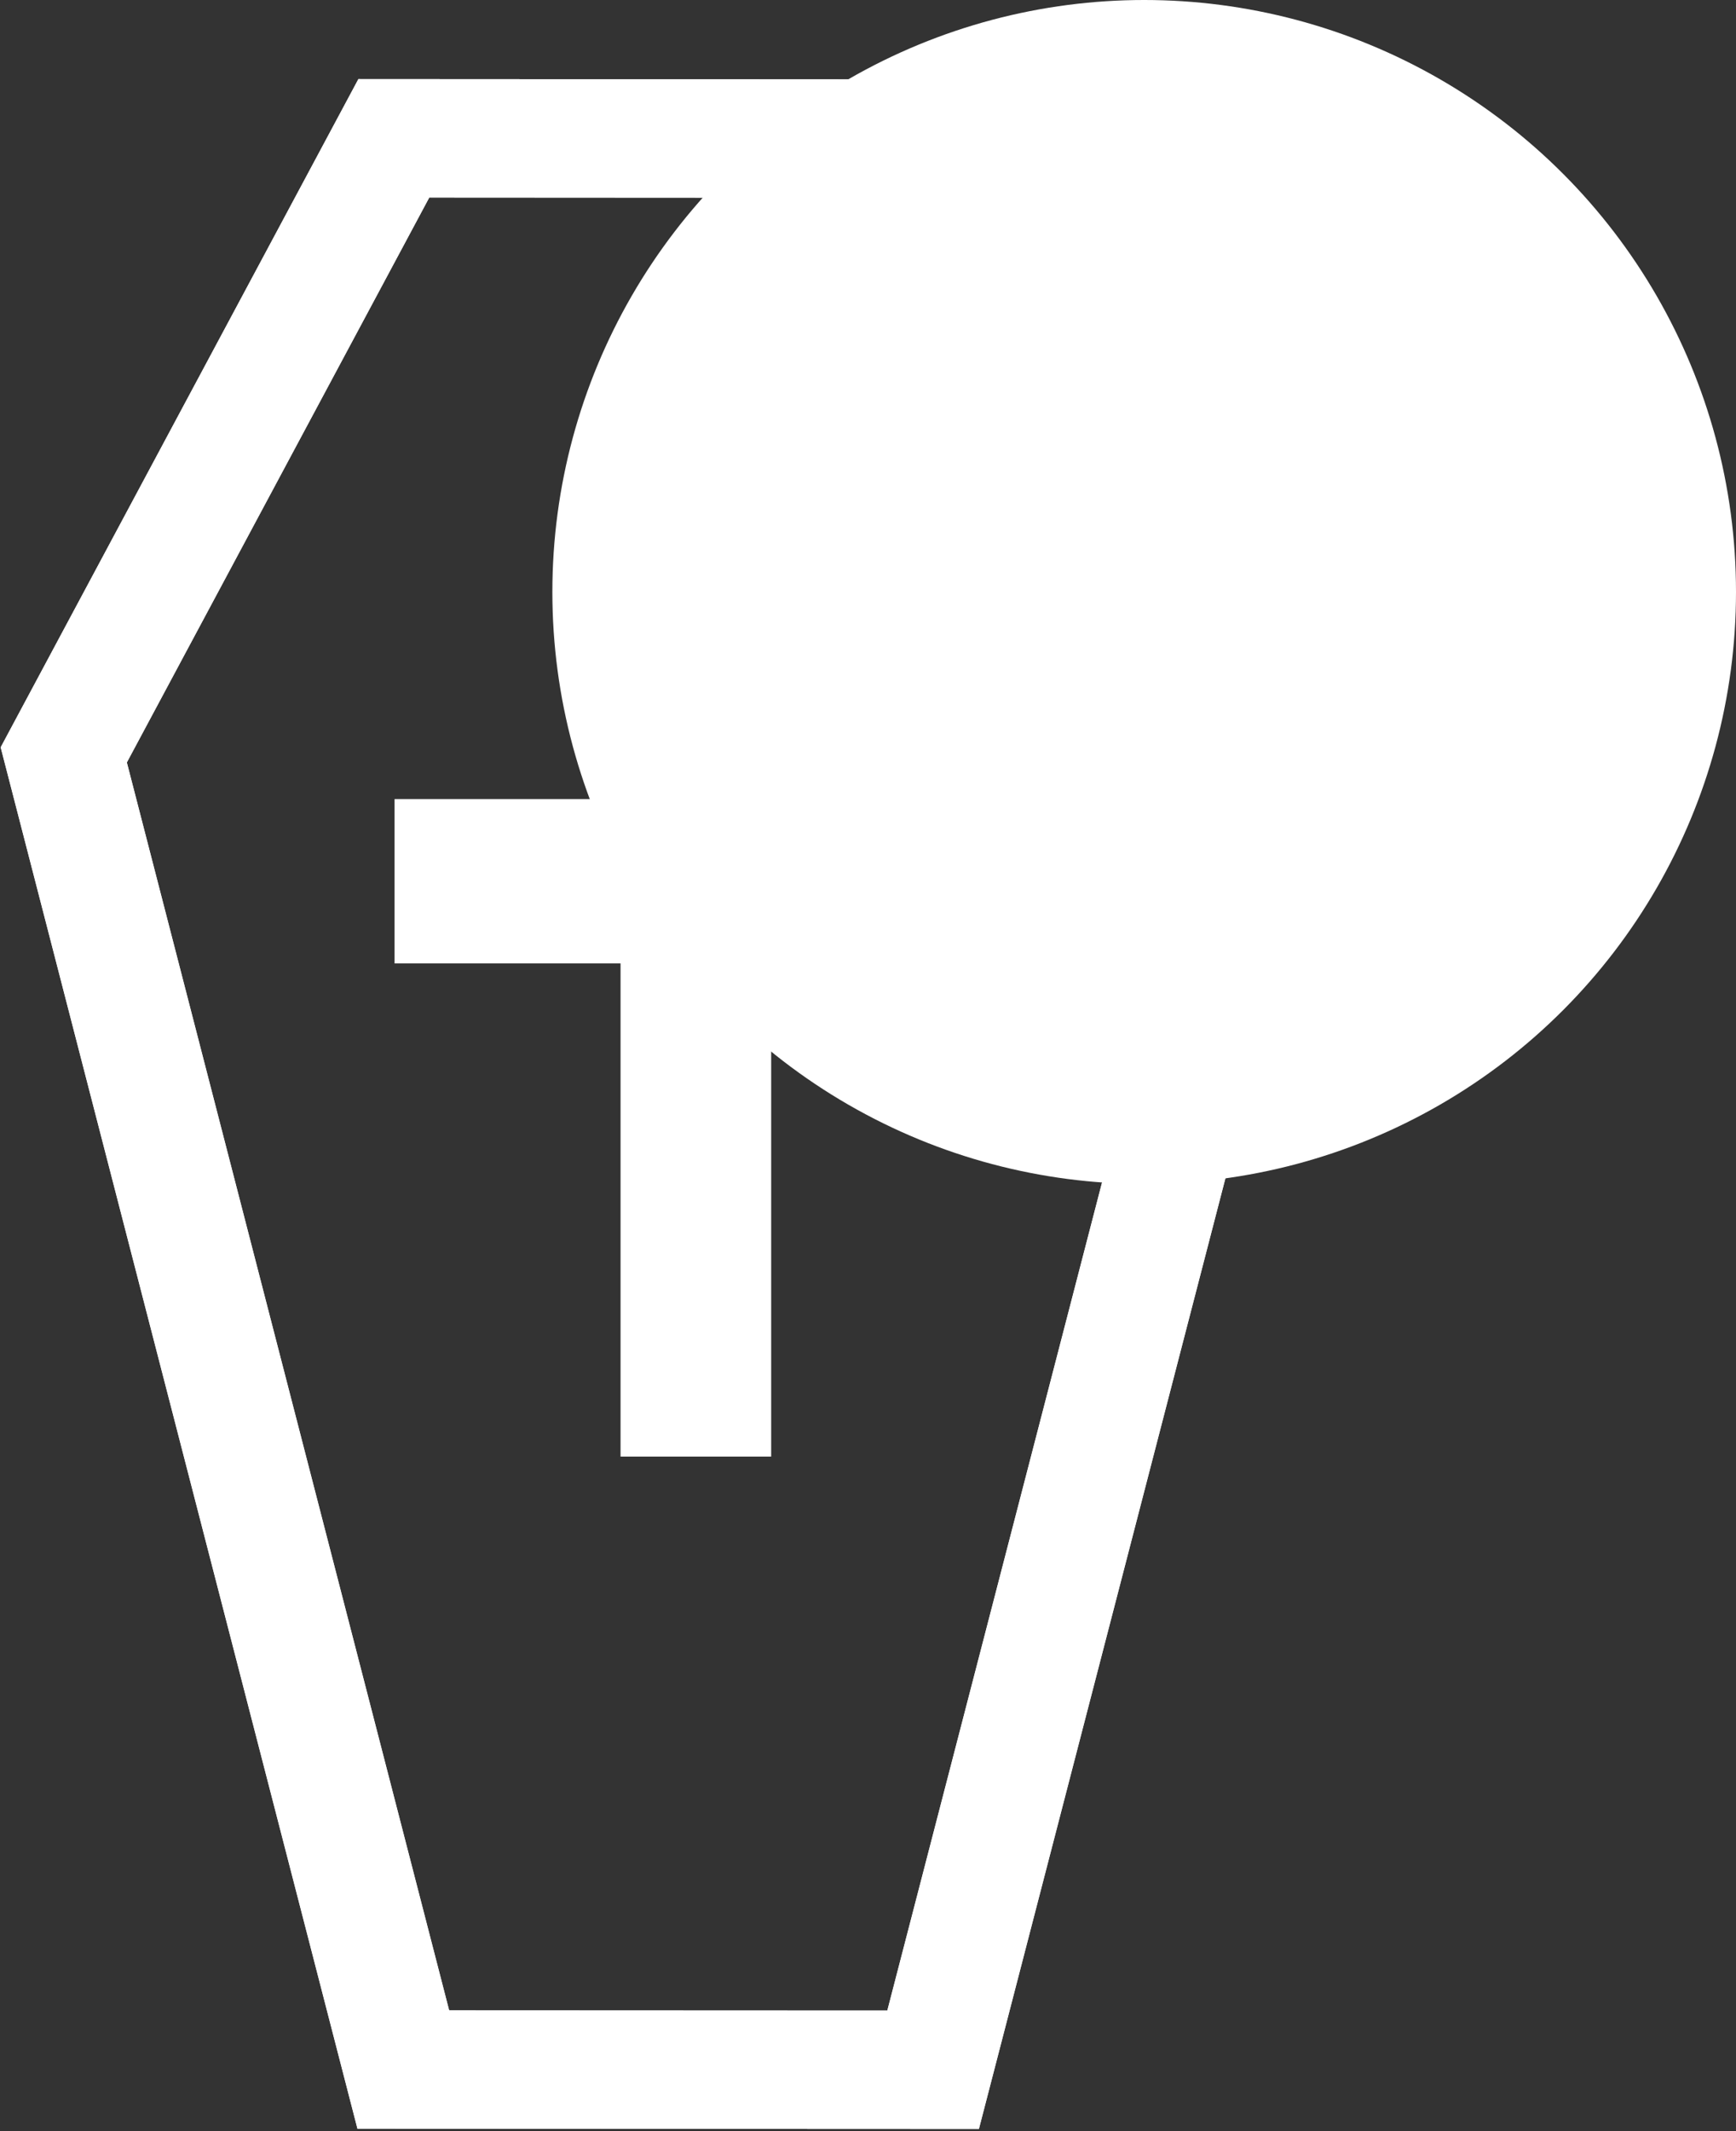 <svg width="22" height="27" viewBox="0 0 22 27" fill="none" xmlns="http://www.w3.org/2000/svg">
<rect x="0" y="0" width="22" height="27" fill="#333333" stroke="none"/>
<path d="M0.808 9.564L4.991 1.752L11.968 1.756L16.144 9.571L11.825 26.223L5.111 26.22L0.808 9.564Z" stroke="white" stroke-width="1.5"/>
<path d="M0.808 9.564L4.991 1.752L11.968 1.756L16.144 9.571L11.825 26.223L5.111 26.22L0.808 9.564Z" stroke="white" stroke-width="1.5"/>
<path d="M9.773 12.206L9.773 18.454L7.864 18.454L7.864 12.206L5 12.206L5 10.124L7.864 10.124L7.864 7L9.773 7L9.773 10.124L12.636 10.124L12.636 12.206L9.773 12.206Z" fill="white"/>
<circle cx="14.5" cy="7.5" r="7.5" fill="white"/>
</svg>
